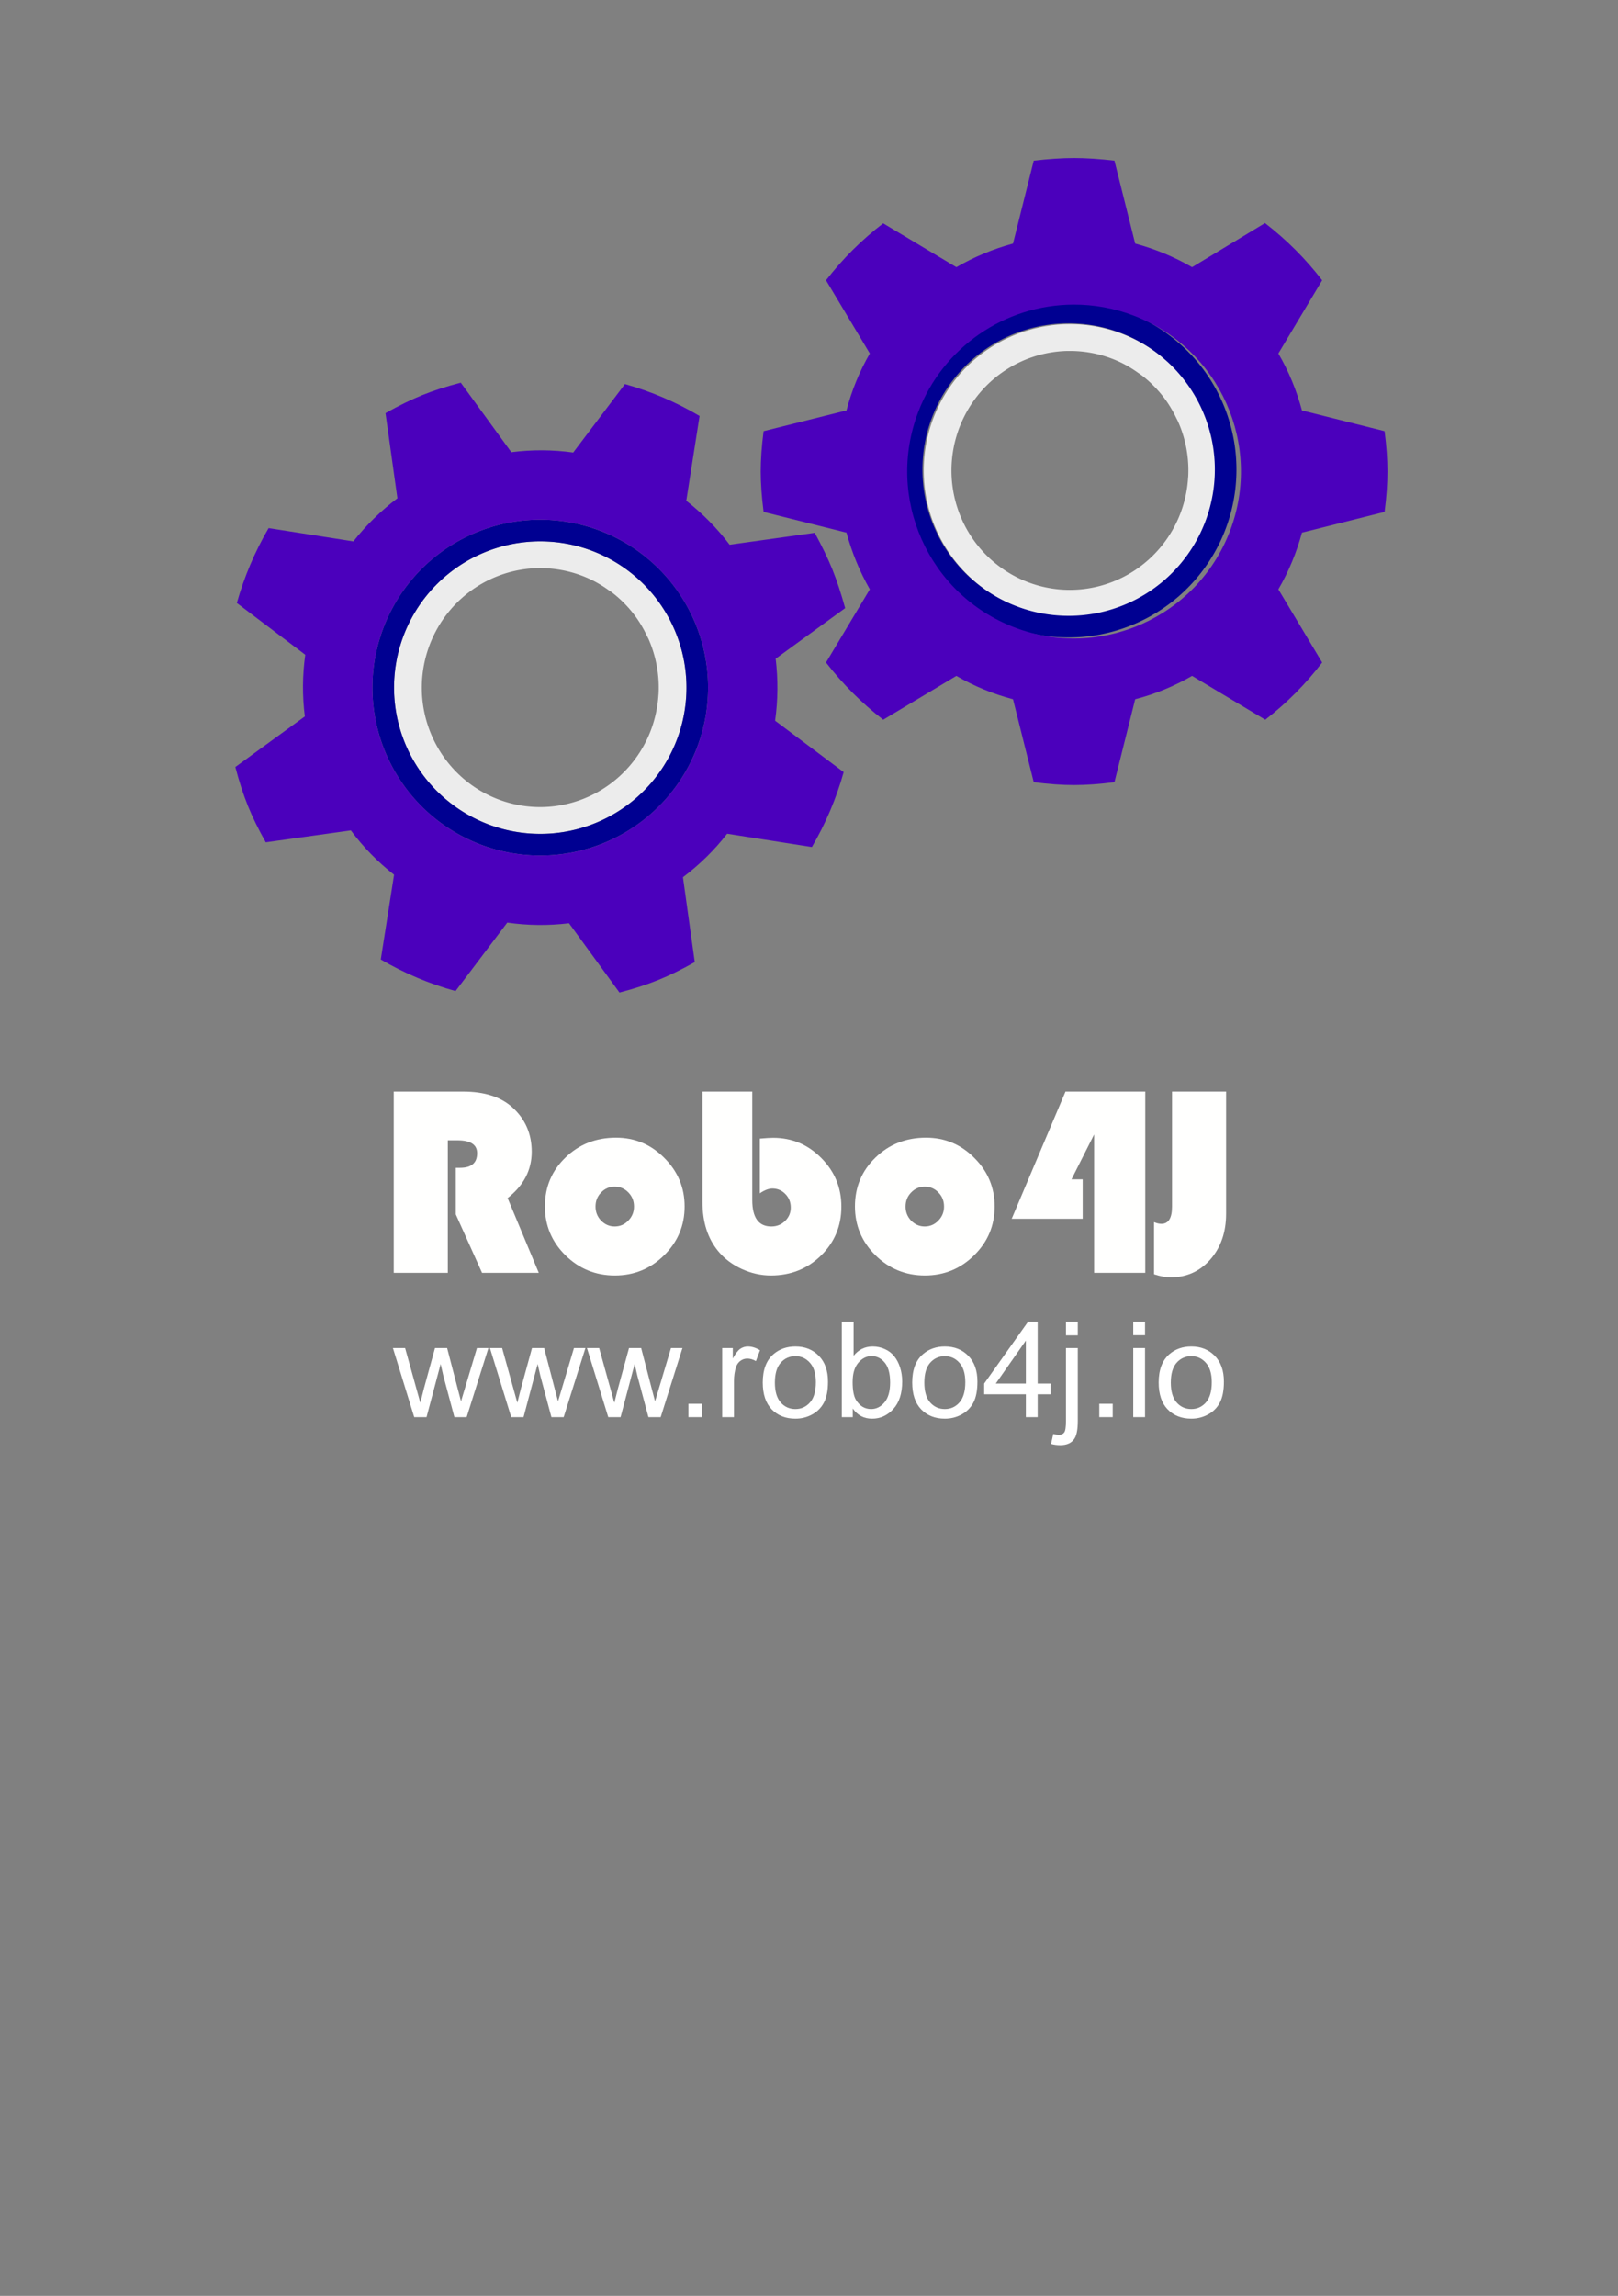 <?xml version="1.0" encoding="UTF-8" standalone="no"?>
<!-- Created with Inkscape (http://www.inkscape.org/) -->

<svg
   xmlns:dc="http://purl.org/dc/elements/1.1/"
   xmlns:cc="http://creativecommons.org/ns#"
   xmlns:rdf="http://www.w3.org/1999/02/22-rdf-syntax-ns#"
   xmlns:svg="http://www.w3.org/2000/svg"
   xmlns="http://www.w3.org/2000/svg"
   xmlns:sodipodi="http://sodipodi.sourceforge.net/DTD/sodipodi-0.dtd"
   xmlns:inkscape="http://www.inkscape.org/namespaces/inkscape"
   width="210mm"
   height="297.845mm"
   viewBox="0 0 210 297.845"
   version="1.1"
   id="svg861"
   inkscape:version="0.92.2 (5c3e80d, 2017-08-06)"
   sodipodi:docname="tshirt_back_clean.svg"
   inkscape:export-filename="C:\Users\Marcus\git\robo4j\documents\graphics\tshirt_back.png"
   inkscape:export-xdpi="300.01221"
   inkscape:export-ydpi="300.01221">
  <rect x="0" y="0" width="210" height="297.845" fill="#808080" stroke="none"/>
  <defs
     id="defs855" />
  <sodipodi:namedview
     id="base"
     pagecolor="#ffffff"
     bordercolor="#666666"
     borderopacity="1.0"
     inkscape:pageopacity="0"
     inkscape:pageshadow="2"
     inkscape:zoom="0.7"
     inkscape:cx="255.39561"
     inkscape:cy="734.83106"
     inkscape:document-units="mm"
     inkscape:current-layer="layer7"
     showgrid="false"
     inkscape:pagecheckerboard="true"
     inkscape:window-width="2560"
     inkscape:window-height="1537"
     inkscape:window-x="-8"
     inkscape:window-y="-8"
     inkscape:window-maximized="1"
     fit-margin-top="0"
     fit-margin-left="0"
     fit-margin-right="0"
     fit-margin-bottom="0" />
  <g
     inkscape:groupmode="layer"
     id="layer5"
     inkscape:label="White"
     style="display:inline">
    <g
       aria-label="Robo4J"
       transform="matrix(0.885,0,0,0.882,-37.087,-426.143)"
       style="font-style:normal;font-variant:normal;font-weight:normal;font-stretch:normal;font-size:40px;line-height:1.25;font-family:'Bauhaus 93';-inkscape-font-specification:'Bauhaus 93, ';letter-spacing:0px;word-spacing:0px;fill:#fffffe;fill-opacity:1;stroke:none"
       id="flowRoot4659-1">
      <path
         d="m 107.58,650.882 v 19.492 h -7.93 v -26.66 h 10.176 q 4.648,0 7.207,2.305 2.852,2.578 2.852,6.543 0,4.043 -3.535,6.816 l 4.57,10.996 h -8.32 l -3.848,-8.594 v -6.855 h 0.625 q 2.5,0 2.5,-2.148 0,-1.895 -2.891,-1.895 z"
         id="path2076"
         inkscape:connector-curvature="0" />
      <path
         d="m 132.248,650.491 q 4.141,0 7.09,2.988 2.969,2.969 2.969,7.129 0,4.219 -3.008,7.188 -2.988,2.969 -7.227,2.969 -4.238,0 -7.246,-2.969 -3.008,-2.988 -3.008,-7.188 0,-4.277 3.008,-7.188 3.008,-2.93 7.422,-2.93 z m -0.195,7.207 q -1.172,0 -1.992,0.859 -0.82,0.84 -0.82,2.07 0,1.211 0.82,2.07 0.84,0.859 1.992,0.859 1.172,0 1.992,-0.859 0.84,-0.859 0.84,-2.07 0,-1.23 -0.82,-2.07 -0.82,-0.859 -2.012,-0.859 z"
         id="path2078"
         inkscape:connector-curvature="0" />
      <path
         d="m 152.229,643.714 v 15.957 q 0,3.887 2.793,3.887 1.191,0 2.012,-0.801 0.84,-0.82 0.84,-1.973 0,-1.191 -0.781,-1.992 -0.781,-0.82 -1.914,-0.82 -0.801,0 -1.836,0.703 v -8.047 q 1.289,-0.117 1.953,-0.117 4.121,0 7.051,2.969 2.949,2.969 2.949,7.148 0,4.277 -2.988,7.207 -2.988,2.93 -7.344,2.93 -2.188,0 -4.277,-0.957 -2.07,-0.957 -3.418,-2.578 -2.344,-2.812 -2.344,-7.285 v -16.23 z"
         id="path2080"
         inkscape:connector-curvature="0" />
      <path
         d="m 177.717,650.491 q 4.141,0 7.09,2.988 2.969,2.969 2.969,7.129 0,4.219 -3.008,7.188 -2.988,2.969 -7.227,2.969 -4.238,0 -7.246,-2.969 -3.008,-2.988 -3.008,-7.188 0,-4.277 3.008,-7.188 3.008,-2.93 7.422,-2.93 z m -0.195,7.207 q -1.172,0 -1.992,0.859 -0.82,0.84 -0.82,2.07 0,1.211 0.82,2.07 0.84,0.859 1.992,0.859 1.172,0 1.992,-0.859 0.84,-0.859 0.84,-2.07 0,-1.23 -0.82,-2.07 -0.82,-0.859 -2.012,-0.859 z"
         id="path2082"
         inkscape:connector-curvature="0" />
      <path
         d="m 209.865,643.714 v 26.66 h -7.5 v -20.352 l -3.32,6.602 h 1.641 v 5.801 h -10.41 l 7.891,-18.711 z"
         id="path2084"
         inkscape:connector-curvature="0" />
      <path
         d="m 221.721,643.714 v 17.969 q 0,4.062 -2.305,6.719 -2.305,2.637 -5.84,2.637 -1.035,0 -2.422,-0.449 v -7.676 q 0.586,0.254 1.074,0.254 1.562,0 1.562,-2.52 v -16.934 z"
         id="path2086"
         inkscape:connector-curvature="0" />
    </g>
    <g
       aria-label="www.robo4j.io"
       transform="matrix(0.363,0,0,0.36,-9.191,-69.271)"
       style="font-style:normal;font-variant:normal;font-weight:normal;font-stretch:normal;font-size:48px;line-height:1.25;font-family:Arial;-inkscape-font-specification:'Arial, Normal';font-variant-ligatures:normal;font-variant-caps:normal;font-variant-numeric:normal;font-feature-settings:normal;text-align:start;letter-spacing:0px;word-spacing:0px;writing-mode:lr-tb;text-anchor:start;fill:#000000;fill-opacity:1;stroke:none"
       id="flowRoot6462">
      <path
         d="m 173.422,703.105 -7.617,-24.891 h 4.359 l 3.961,14.367 1.477,5.344 q 0.094,-0.398 1.289,-5.133 l 3.961,-14.578 h 4.336 l 3.727,14.438 1.242,4.758 1.43,-4.805 4.266,-14.391 h 4.102 l -7.781,24.891 h -4.383 l -3.961,-14.906 -0.961,-4.242 -5.039,19.148 z"
         style="font-style:normal;font-variant:normal;font-weight:normal;font-stretch:normal;font-size:48px;font-family:Arial;-inkscape-font-specification:'Arial, Normal';font-variant-ligatures:normal;font-variant-caps:normal;font-variant-numeric:normal;font-feature-settings:normal;text-align:start;writing-mode:lr-tb;text-anchor:start;fill:#ffffff;fill-opacity:1"
         id="path2089"
         inkscape:connector-curvature="0" />
      <path
         d="m 208.109,703.105 -7.617,-24.891 h 4.359 l 3.961,14.367 1.477,5.344 q 0.094,-0.398 1.289,-5.133 l 3.961,-14.578 h 4.336 l 3.727,14.438 1.242,4.758 1.43,-4.805 4.266,-14.391 h 4.102 l -7.781,24.891 h -4.383 l -3.961,-14.906 -0.961,-4.242 -5.039,19.148 z"
         style="font-style:normal;font-variant:normal;font-weight:normal;font-stretch:normal;font-size:48px;font-family:Arial;-inkscape-font-specification:'Arial, Normal';font-variant-ligatures:normal;font-variant-caps:normal;font-variant-numeric:normal;font-feature-settings:normal;text-align:start;writing-mode:lr-tb;text-anchor:start;fill:#ffffff;fill-opacity:1"
         id="path2091"
         inkscape:connector-curvature="0" />
      <path
         d="m 242.797,703.105 -7.617,-24.891 h 4.359 l 3.961,14.367 1.477,5.344 q 0.094,-0.398 1.289,-5.133 l 3.961,-14.578 h 4.336 l 3.727,14.438 1.242,4.758 1.43,-4.805 4.266,-14.391 h 4.102 l -7.781,24.891 h -4.383 l -3.961,-14.906 -0.961,-4.242 -5.039,19.148 z"
         style="font-style:normal;font-variant:normal;font-weight:normal;font-stretch:normal;font-size:48px;font-family:Arial;-inkscape-font-specification:'Arial, Normal';font-variant-ligatures:normal;font-variant-caps:normal;font-variant-numeric:normal;font-feature-settings:normal;text-align:start;writing-mode:lr-tb;text-anchor:start;fill:#ffffff;fill-opacity:1"
         id="path2093"
         inkscape:connector-curvature="0" />
      <path
         d="m 271.461,703.105 v -4.805 h 4.805 v 4.805 z"
         style="font-style:normal;font-variant:normal;font-weight:normal;font-stretch:normal;font-size:48px;font-family:Arial;-inkscape-font-specification:'Arial, Normal';font-variant-ligatures:normal;font-variant-caps:normal;font-variant-numeric:normal;font-feature-settings:normal;text-align:start;writing-mode:lr-tb;text-anchor:start;fill:#ffffff;fill-opacity:1"
         id="path2095"
         inkscape:connector-curvature="0" />
      <path
         d="m 283.531,703.105 v -24.891 h 3.797 v 3.773 q 1.453,-2.648 2.672,-3.492 1.242,-0.844 2.719,-0.844 2.133,0 4.336,1.359 l -1.453,3.914 q -1.547,-0.914 -3.094,-0.914 -1.383,0 -2.484,0.844 -1.102,0.82 -1.57,2.297 -0.703,2.25 -0.703,4.922 v 13.031 z"
         style="font-style:normal;font-variant:normal;font-weight:normal;font-stretch:normal;font-size:48px;font-family:Arial;-inkscape-font-specification:'Arial, Normal';font-variant-ligatures:normal;font-variant-caps:normal;font-variant-numeric:normal;font-feature-settings:normal;text-align:start;writing-mode:lr-tb;text-anchor:start;fill:#ffffff;fill-opacity:1"
         id="path2097"
         inkscape:connector-curvature="0" />
      <path
         d="m 298.039,690.66 q 0,-6.914 3.844,-10.242 3.211,-2.766 7.828,-2.766 5.133,0 8.391,3.375 3.258,3.352 3.258,9.281 0,4.805 -1.453,7.57 -1.43,2.742 -4.195,4.266 -2.742,1.523 -6,1.523 -5.227,0 -8.461,-3.352 -3.211,-3.352 -3.211,-9.656 z m 4.336,0 q 0,4.781 2.086,7.172 2.086,2.367 5.25,2.367 3.141,0 5.227,-2.391 2.086,-2.391 2.086,-7.289 0,-4.617 -2.109,-6.984 -2.086,-2.391 -5.203,-2.391 -3.164,0 -5.25,2.367 -2.086,2.367 -2.086,7.148 z"
         style="font-style:normal;font-variant:normal;font-weight:normal;font-stretch:normal;font-size:48px;font-family:Arial;-inkscape-font-specification:'Arial, Normal';font-variant-ligatures:normal;font-variant-caps:normal;font-variant-numeric:normal;font-feature-settings:normal;text-align:start;writing-mode:lr-tb;text-anchor:start;fill:#ffffff;fill-opacity:1"
         id="path2099"
         inkscape:connector-curvature="0" />
      <path
         d="m 330.219,703.105 h -3.914 v -34.359 h 4.219 v 12.258 q 2.672,-3.352 6.82,-3.352 2.297,0 4.336,0.938 2.062,0.914 3.375,2.602 1.336,1.664 2.086,4.031 0.75,2.367 0.75,5.062 0,6.398 -3.164,9.891 -3.164,3.492 -7.594,3.492 -4.406,0 -6.914,-3.68 z m -0.047,-12.633 q 0,4.477 1.219,6.469 1.992,3.258 5.391,3.258 2.766,0 4.781,-2.391 2.016,-2.414 2.016,-7.172 0,-4.875 -1.945,-7.195 -1.922,-2.32 -4.664,-2.32 -2.766,0 -4.781,2.414 -2.016,2.391 -2.016,6.938 z"
         style="font-style:normal;font-variant:normal;font-weight:normal;font-stretch:normal;font-size:48px;font-family:Arial;-inkscape-font-specification:'Arial, Normal';font-variant-ligatures:normal;font-variant-caps:normal;font-variant-numeric:normal;font-feature-settings:normal;text-align:start;writing-mode:lr-tb;text-anchor:start;fill:#ffffff;fill-opacity:1"
         id="path2101"
         inkscape:connector-curvature="0" />
      <path
         d="m 351.477,690.66 q 0,-6.914 3.844,-10.242 3.211,-2.766 7.828,-2.766 5.133,0 8.391,3.375 3.258,3.352 3.258,9.281 0,4.805 -1.453,7.57 -1.43,2.742 -4.195,4.266 -2.742,1.523 -6,1.523 -5.227,0 -8.461,-3.352 -3.211,-3.352 -3.211,-9.656 z m 4.336,0 q 0,4.781 2.086,7.172 2.086,2.367 5.25,2.367 3.141,0 5.227,-2.391 2.086,-2.391 2.086,-7.289 0,-4.617 -2.109,-6.984 -2.086,-2.391 -5.203,-2.391 -3.164,0 -5.25,2.367 -2.086,2.367 -2.086,7.148 z"
         style="font-style:normal;font-variant:normal;font-weight:normal;font-stretch:normal;font-size:48px;font-family:Arial;-inkscape-font-specification:'Arial, Normal';font-variant-ligatures:normal;font-variant-caps:normal;font-variant-numeric:normal;font-feature-settings:normal;text-align:start;writing-mode:lr-tb;text-anchor:start;fill:#ffffff;fill-opacity:1"
         id="path2103"
         inkscape:connector-curvature="0" />
      <path
         d="m 392.117,703.105 v -8.227 h -14.906 v -3.867 l 15.68,-22.266 h 3.445 v 22.266 h 4.641 v 3.867 h -4.641 v 8.227 z m 0,-12.094 v -15.492 l -10.758,15.492 z"
         style="font-style:normal;font-variant:normal;font-weight:normal;font-stretch:normal;font-size:48px;font-family:Arial;-inkscape-font-specification:'Arial, Normal';font-variant-ligatures:normal;font-variant-caps:normal;font-variant-numeric:normal;font-feature-settings:normal;text-align:start;writing-mode:lr-tb;text-anchor:start;fill:#ffffff;fill-opacity:1"
         id="path2105"
         inkscape:connector-curvature="0" />
      <path
         d="m 406.461,673.644 v -4.898 h 4.219 v 4.898 z m -5.344,39.117 0.797,-3.586 q 1.266,0.328 1.992,0.328 1.289,0 1.922,-0.867 0.633,-0.844 0.633,-4.266 v -26.156 h 4.219 v 26.25 q 0,4.594 -1.195,6.398 -1.523,2.344 -5.062,2.344 -1.711,0 -3.305,-0.445 z"
         style="font-style:normal;font-variant:normal;font-weight:normal;font-stretch:normal;font-size:48px;font-family:Arial;-inkscape-font-specification:'Arial, Normal';font-variant-ligatures:normal;font-variant-caps:normal;font-variant-numeric:normal;font-feature-settings:normal;text-align:start;writing-mode:lr-tb;text-anchor:start;fill:#ffffff;fill-opacity:1"
         id="path2107"
         inkscape:connector-curvature="0" />
      <path
         d="m 418.367,703.105 v -4.805 h 4.805 v 4.805 z"
         style="font-style:normal;font-variant:normal;font-weight:normal;font-stretch:normal;font-size:48px;font-family:Arial;-inkscape-font-specification:'Arial, Normal';font-variant-ligatures:normal;font-variant-caps:normal;font-variant-numeric:normal;font-feature-settings:normal;text-align:start;writing-mode:lr-tb;text-anchor:start;fill:#ffffff;fill-opacity:1"
         id="path2109"
         inkscape:connector-curvature="0" />
      <path
         d="m 430.508,673.598 v -4.852 h 4.219 v 4.852 z m 0,29.508 v -24.891 h 4.219 v 24.891 z"
         style="font-style:normal;font-variant:normal;font-weight:normal;font-stretch:normal;font-size:48px;font-family:Arial;-inkscape-font-specification:'Arial, Normal';font-variant-ligatures:normal;font-variant-caps:normal;font-variant-numeric:normal;font-feature-settings:normal;text-align:start;writing-mode:lr-tb;text-anchor:start;fill:#ffffff;fill-opacity:1"
         id="path2111"
         inkscape:connector-curvature="0" />
      <path
         d="m 439.602,690.66 q 0,-6.914 3.844,-10.242 3.211,-2.766 7.828,-2.766 5.133,0 8.391,3.375 3.258,3.352 3.258,9.281 0,4.805 -1.453,7.57 -1.43,2.742 -4.195,4.266 -2.742,1.523 -6,1.523 -5.227,0 -8.461,-3.352 -3.211,-3.352 -3.211,-9.656 z m 4.336,0 q 0,4.781 2.086,7.172 2.086,2.367 5.25,2.367 3.141,0 5.227,-2.391 2.086,-2.391 2.086,-7.289 0,-4.617 -2.109,-6.984 -2.086,-2.391 -5.203,-2.391 -3.164,0 -5.25,2.367 -2.086,2.367 -2.086,7.148 z"
         style="font-style:normal;font-variant:normal;font-weight:normal;font-stretch:normal;font-size:48px;font-family:Arial;-inkscape-font-specification:'Arial, Normal';font-variant-ligatures:normal;font-variant-caps:normal;font-variant-numeric:normal;font-feature-settings:normal;text-align:start;writing-mode:lr-tb;text-anchor:start;fill:#ffffff;fill-opacity:1"
         id="path2113"
         inkscape:connector-curvature="0" />
    </g>
    <path
       transform="translate(-0.756,0.845)"
       style="fill:#ececec;fill-opacity:1;stroke-width:0.265"
       d="m 139.27,41.21 a 18.976,18.976 0 0 0 -18.6,17.98 18.976,18.976 0 0 0 17.957,19.943 18.976,18.976 0 0 0 19.943,-17.957 18.976,18.976 0 0 0 -17.957,-19.943 18.976,18.976 0 0 0 -1.343,-0.023 z m 0.073,3.474 a 15.374,15.502 3 0 1 1.088,0.018 15.374,15.502 3 0 1 3.034,0.468 15.374,15.502 3 0 1 1.467,0.461 15.374,15.502 3 0 1 1.414,0.606 15.374,15.502 3 0 1 2.094,1.263 15.374,15.502 3 0 1 0.518,0.359 15.374,15.502 3 0 1 5.2e-4,0 15.374,15.502 3 0 1 1.172,1 15.374,15.502 3 0 1 2.02,2.329 15.374,15.502 3 0 1 5.1e-4,5.17e-4 15.374,15.502 3 0 1 1.288,2.226 15.374,15.502 3 0 1 0.232,0.461 15.374,15.502 3 0 1 0,5.16e-4 15.374,15.502 3 0 1 0.553,1.445 15.374,15.502 3 0 1 0.407,1.494 15.374,15.502 3 0 1 0.343,4.152 15.374,15.502 3 0 1 -5.2e-4,0.018 15.374,15.502 3 0 1 0,5.17e-4 15.374,15.502 3 0 1 -0.016,0.158 15.374,15.502 3 0 1 -0.91,4.381 15.374,15.502 3 0 1 -4.313,6.322 15.374,15.502 3 0 1 -6.789,3.466 15.374,15.502 3 0 1 -3.048,0.367 15.374,15.502 3 0 1 -1.088,-0.018 15.374,15.502 3 0 1 -5.2e-4,0 15.374,15.502 3 0 1 -1.528,-0.158 15.374,15.502 3 0 1 -5.2e-4,0 15.374,15.502 3 0 1 -1.505,-0.311 15.374,15.502 3 0 1 -5.2e-4,0 15.374,15.502 3 0 1 -4.227,-1.812 15.374,15.502 3 0 1 -5.1e-4,0 15.374,15.502 3 0 1 -2.438,-1.878 15.374,15.502 3 0 1 -1.068,-1.114 15.374,15.502 3 0 1 -1.779,-2.521 15.374,15.502 3 0 1 -1.246,-2.828 15.374,15.502 3 0 1 -0.768,-4.567 15.374,15.502 3 0 1 0.019,-1.097 15.374,15.502 3 0 1 0.158,-1.541 15.374,15.502 3 0 1 0.767,-2.998 15.374,15.502 3 0 1 8.186,-8.818 15.374,15.502 3 0 1 1.434,-0.559 15.374,15.502 3 0 1 4.53,-0.779 z"
       id="path4590-8"
       inkscape:connector-curvature="0" />
    <path
       transform="translate(-0.756,0.845)"
       inkscape:connector-curvature="0"
       id="path1646"
       d="M 70.525,69.387 A 18.976,18.976 0 0 0 51.925,87.367 18.976,18.976 0 0 0 69.882,107.31 18.976,18.976 0 0 0 89.825,89.353 18.976,18.976 0 0 0 71.868,69.41 18.976,18.976 0 0 0 70.525,69.387 Z m 0.073,3.474 a 15.374,15.502 3 0 1 1.088,0.018 15.374,15.502 3 0 1 3.034,0.468 15.374,15.502 3 0 1 1.467,0.461 15.374,15.502 3 0 1 1.414,0.606 15.374,15.502 3 0 1 2.094,1.263 15.374,15.502 3 0 1 0.518,0.359 15.374,15.502 3 0 1 5.2e-4,0 15.374,15.502 3 0 1 1.172,1 15.374,15.502 3 0 1 2.02,2.329 15.374,15.502 3 0 1 5.1e-4,5.17e-4 15.374,15.502 3 0 1 1.288,2.226 15.374,15.502 3 0 1 0.232,0.461 15.374,15.502 3 0 1 0,5.16e-4 15.374,15.502 3 0 1 0.553,1.445 15.374,15.502 3 0 1 0.407,1.494 15.374,15.502 3 0 1 0.343,4.152 15.374,15.502 3 0 1 -5.2e-4,0.018 15.374,15.502 3 0 1 0,5.17e-4 15.374,15.502 3 0 1 -0.016,0.158 15.374,15.502 3 0 1 -0.91,4.381 15.374,15.502 3 0 1 -4.313,6.322 15.374,15.502 3 0 1 -6.789,3.466 15.374,15.502 3 0 1 -3.048,0.367 15.374,15.502 3 0 1 -1.088,-0.018 15.374,15.502 3 0 1 -5.2e-4,0 15.374,15.502 3 0 1 -1.528,-0.158 15.374,15.502 3 0 1 -5.2e-4,0 15.374,15.502 3 0 1 -1.505,-0.311 15.374,15.502 3 0 1 -5.2e-4,0 15.374,15.502 3 0 1 -4.227,-1.812 15.374,15.502 3 0 1 -5.1e-4,0 15.374,15.502 3 0 1 -2.438,-1.878 15.374,15.502 3 0 1 -1.068,-1.114 15.374,15.502 3 0 1 -1.779,-2.521 15.374,15.502 3 0 1 -1.246,-2.828 15.374,15.502 3 0 1 -0.768,-4.567 15.374,15.502 3 0 1 0.019,-1.097 15.374,15.502 3 0 1 0.158,-1.541 15.374,15.502 3 0 1 0.767,-2.998 15.374,15.502 3 0 1 8.186,-8.818 15.374,15.502 3 0 1 1.434,-0.559 15.374,15.502 3 0 1 4.53,-0.779 z"
       style="display:inline;fill:#ececec;fill-opacity:1;stroke-width:0.265" />
  </g>
  <g
     inkscape:groupmode="layer"
     id="layer6"
     inkscape:label="Dark Blue"
     style="display:inline">
    <path
       transform="translate(-0.756,0.845)"
       inkscape:connector-curvature="0"
       id="path1648"
       d="m 70.782,66.578 a 21.782,21.782 0 0 0 -20.242,13.976 21.782,21.782 0 0 0 12.529,28.142 21.782,21.782 0 0 0 28.141,-12.53 21.782,21.782 0 0 0 -12.529,-28.141 21.782,21.782 0 0 0 -7.899,-1.447 z m 0.012,2.807 a 18.976,18.976 0 0 1 6.882,1.26 18.976,18.976 0 0 1 10.916,24.516 A 18.976,18.976 0 0 1 64.075,106.076 18.976,18.976 0 0 1 53.159,81.56 18.976,18.976 0 0 1 70.794,69.384 Z m -0.028,3.586 a 15.502,15.374 21 0 0 -3.074,0.312 15.502,15.374 21 0 1 3.074,-0.312 z m -3.074,0.312 a 15.502,15.374 21 0 0 -8.001,4.373 15.502,15.374 21 0 1 8.001,-4.373 z m 3.075,-0.312 a 15.502,15.374 21 0 1 3.078,0.302 15.502,15.374 21 0 0 -3.078,-0.302 z m 7.036,1.664 a 15.502,15.374 21 0 1 3.784,2.67 15.502,15.374 21 0 0 -3.784,-2.67 z"
       style="fill:#000091;fill-opacity:1;stroke-width:0.226" />
    <path
       transform="translate(-0.756,0.845)"
       style="fill:#000091;fill-opacity:1;stroke-width:0.226"
       d="M 139.36,38.292 A 21.782,21.782 0 0 0 119.118,52.268 21.782,21.782 0 0 0 131.647,80.41 21.782,21.782 0 0 0 159.789,67.88 21.782,21.782 0 0 0 147.259,39.739 21.782,21.782 0 0 0 139.36,38.292 Z m 0.012,2.807 a 18.976,18.976 0 0 1 6.882,1.26 18.976,18.976 0 0 1 10.916,24.516 A 18.976,18.976 0 0 1 132.653,77.79 18.976,18.976 0 0 1 121.737,53.274 18.976,18.976 0 0 1 139.372,41.098 Z m -0.028,3.586 a 15.502,15.374 21 0 0 -3.074,0.312 15.502,15.374 21 0 1 3.074,-0.312 z m -3.074,0.312 a 15.502,15.374 21 0 0 -8.001,4.373 15.502,15.374 21 0 1 8.001,-4.373 z m 3.075,-0.312 a 15.502,15.374 21 0 1 3.078,0.302 15.502,15.374 21 0 0 -3.078,-0.302 z m 7.036,1.664 a 15.502,15.374 21 0 1 3.784,2.67 15.502,15.374 21 0 0 -3.784,-2.67 z"
       id="path4603-4-1"
       inkscape:connector-curvature="0" />
  </g>
  <g
     inkscape:groupmode="layer"
     id="layer7"
     inkscape:label="Purple"
     style="display:inline">
    <path
       transform="translate(-0.756,0.845)"
       id="path3745-90"
       d="m 60.559,48.801 c -1.89,0.493 -3.562,1.034 -5.026,1.625 -1.432,0.579 -3.018,1.355 -4.744,2.322 l 1.545,11.046 c -2.149,1.634 -4.055,3.494 -5.717,5.597 L 35.618,67.667 c -1.788,3.064 -3.162,6.303 -4.124,9.717 l 8.881,6.714 c -0.374,2.663 -0.396,5.329 -0.055,8.001 l -9.02,6.562 c 0.493,1.89 1.034,3.562 1.625,5.026 0.588,1.455 1.364,3.042 2.322,4.744 l 11.046,-1.545 c 1.62,2.182 3.49,4.092 5.609,5.748 l -1.724,10.999 c 3.064,1.788 6.299,3.155 9.704,4.093 l 6.714,-8.881 c 2.64,0.383 5.317,0.41 8.013,0.086 l 6.549,8.989 c 1.89,-0.493 3.562,-1.034 5.026,-1.625 1.463,-0.591 3.042,-1.364 4.744,-2.322 l -1.533,-11.015 c 2.188,-1.65 4.102,-3.53 5.736,-5.64 l 10.999,1.724 c 1.782,-3.034 3.157,-6.273 4.125,-9.717 l -8.9,-6.67 c 0.374,-2.663 0.397,-5.348 0.073,-8.044 l 9.02,-6.561 c -0.526,-1.904 -1.074,-3.573 -1.656,-5.013 -0.579,-1.432 -1.347,-3.022 -2.291,-4.757 l -11.046,1.545 c -1.634,-2.149 -3.509,-4.048 -5.628,-5.705 L 91.552,53.119 C 88.512,51.322 85.281,49.944 81.866,48.982 l -6.714,8.881 C 72.489,57.489 69.808,57.474 67.121,57.821 Z M 71.244,66.58 c 0.257,0.004 0.514,0.013 0.771,0.027 12.013,0.63 21.242,10.879 20.612,22.893 -0.63,12.014 -10.879,21.242 -22.893,20.613 -12.013,-0.63 -21.242,-10.879 -20.612,-22.893 0.598,-11.417 9.92,-20.428 21.351,-20.639 0.257,-0.005 0.514,-0.005 0.771,-5.29e-4 z"
       style="fill:#4b00bc;fill-opacity:1;stroke-width:0.083"
       inkscape:connector-curvature="0" />
    <g
       style="fill:#4b00bc;fill-opacity:1"
       transform="matrix(0,-0.083,-0.083,0,257.26,102.67)"
       id="g3747-5-5">
      <path
         inkscape:connector-curvature="0"
         style="fill:#4b00bc;fill-opacity:1;stroke-width:0.316"
         d="m 524.211,75.629 c -5.838,0 -12.496,0.441 -19.912,1.293 l -10.225,40.898 c -9.846,2.682 -19.157,6.564 -27.961,11.645 l -36.1,-21.617 c -10.603,8.11 -20.008,17.483 -28.213,28.086 l 21.617,36.102 c -5.081,8.804 -8.932,18.177 -11.52,28.086 l -40.896,10.225 c -0.947,7.321 -1.422,13.948 -1.422,19.912 0,5.838 0.475,12.496 1.422,19.912 l 40.896,10.225 c 2.682,9.846 6.502,19.155 11.52,27.959 l -21.617,36.102 c 8.205,10.603 17.61,20.008 28.213,28.213 l 36.1,-21.617 c 8.804,5.081 18.115,8.93 27.961,11.518 l 10.225,40.898 c 7.321,0.947 13.948,1.42 19.912,1.42 5.933,0 12.591,-0.473 19.912,-1.42 l 10.225,-40.898 c 9.94,-2.588 19.282,-6.437 28.086,-11.518 l 36.102,21.617 c 10.603,-8.205 19.974,-17.61 28.084,-28.213 l -21.615,-36.102 c 5.081,-8.71 8.962,-18.05 11.645,-27.959 l 40.771,-10.225 c 0.947,-7.321 1.42,-13.948 1.42,-19.912 0,-5.964 -0.473,-12.591 -1.42,-19.912 l -40.771,-10.225 c -2.682,-10.004 -6.564,-19.376 -11.645,-28.086 l 21.615,-36.102 C 638.509,125.394 629.106,115.989 618.408,107.721 l -35.975,21.744 c -8.804,-5.081 -18.177,-8.962 -28.086,-11.645 L 544.123,76.922 c -7.416,-0.852 -14.043,-1.293 -19.912,-1.293 z m -0.354,72.291 c 10.205,-0.043 20.329,1.811 29.855,5.469 42.447,16.294 63.649,63.914 47.355,106.361 -16.294,42.448 -63.913,63.651 -106.361,47.357 -42.448,-16.294 -63.65,-63.915 -47.355,-106.363 12.168,-31.7 42.551,-52.678 76.506,-52.824 z"
         transform="matrix(0,-3.169,-3.169,0,1229.656,3081.153)"
         id="path3745-9-3" />
    </g>
  </g>
</svg>
